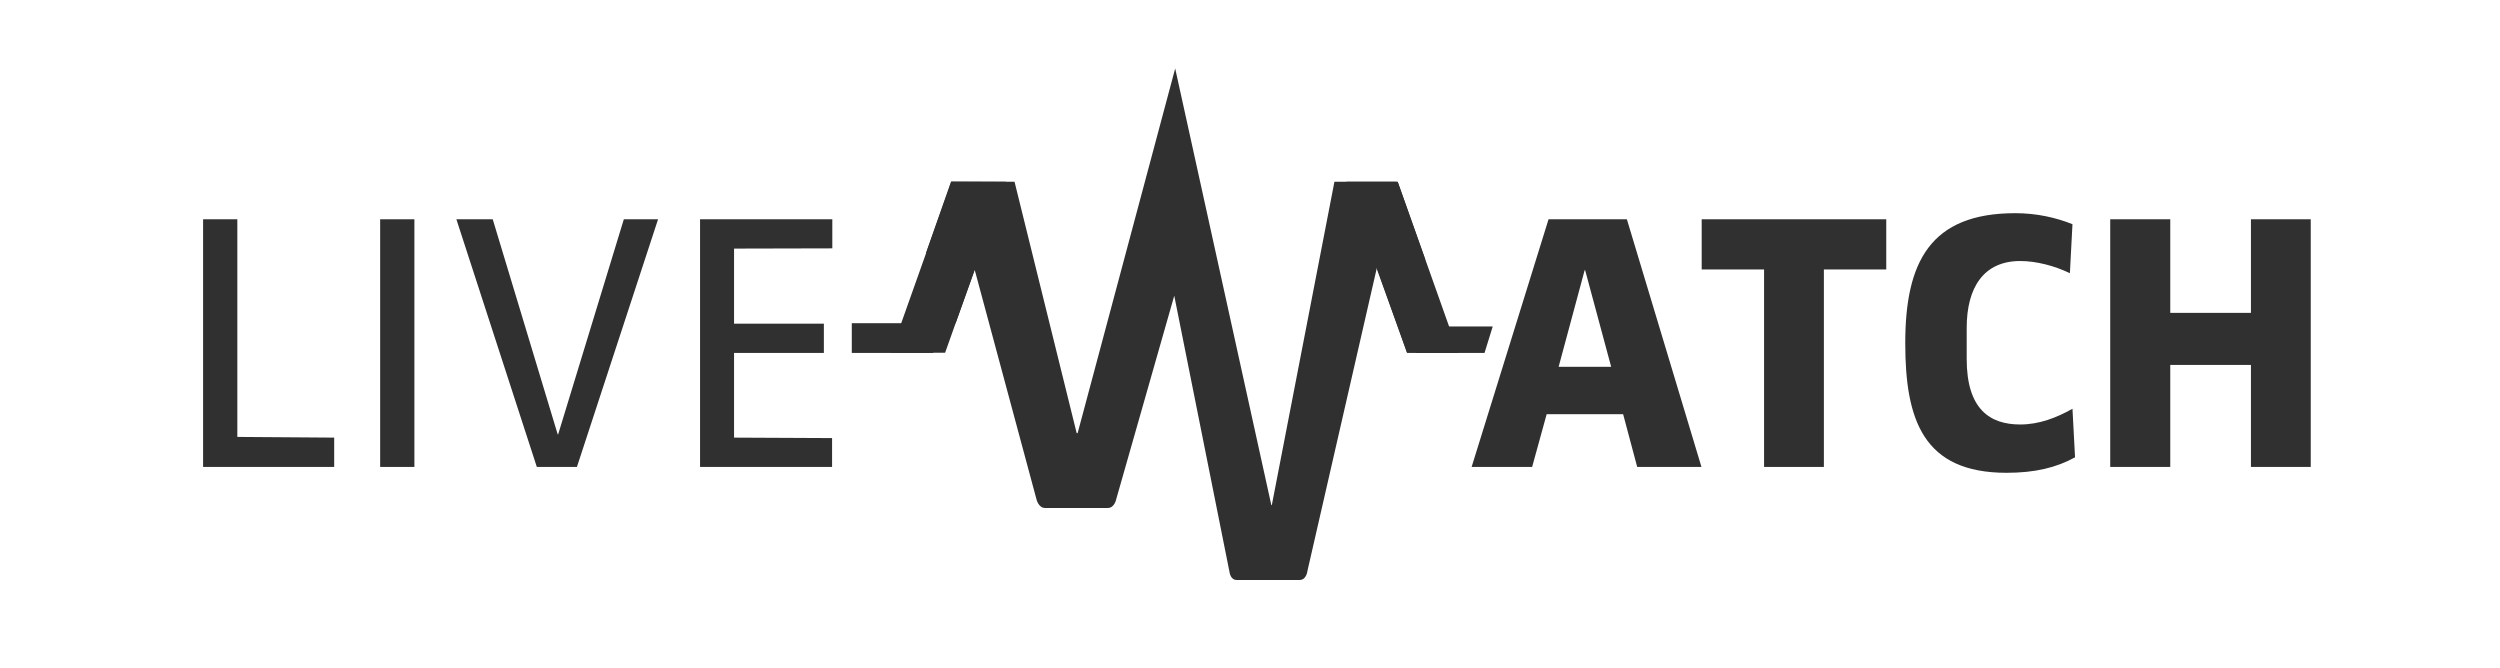 <?xml version="1.0" encoding="utf-8"?>
<!-- Generator: Adobe Illustrator 25.1.0, SVG Export Plug-In . SVG Version: 6.00 Build 0)  -->
<svg version="1.1" id="Ebene_1" xmlns="http://www.w3.org/2000/svg" xmlns:xlink="http://www.w3.org/1999/xlink" x="0px" y="0px"
	 viewBox="0 0 1066 285" style="enable-background:new 0 0 1066 285;" xml:space="preserve">
<style type="text/css">
	.st0{fill:#303030;}
</style>
	<polygon class="st0" points="403,150.4 428.9,77.5 405.7,77.5 379.8,150.4 "/>
	<polygon class="st0" points="426.3,77.6 405.5,77.5 394.9,107.7 407.4,138 416.2,113.5 "/>
	<path class="st0" d="M86.6,199.1V93.5h14.6v92.8l41.3,0.3v12.5H86.6z"/>
	<path class="st0" d="M162.1,199.1V93.5h14.6v105.6H162.1z"/>
	<path class="st0" d="M246,199.1h-17.1L194.6,93.5h15.5l27.7,91.7h0.2l28-91.7h14.6L246,199.1z"/>
	<path class="st0" d="M298.5,199.1V93.5h56.4v12.4L313,106v32h38.3v12.5H313v36.1l41.8,0.2v12.3H298.5z"/>
	<polygon class="st0" points="397.8,150.5 363.2,150.5 363.2,137.8 406.6,137.8 "/>
	<path class="st0" d="M698.1,199.1l-6-22.5h-32.6l-6.2,22.5h-25.8l32.8-105.6h33.4l31.8,105.6H698.1z M675.9,115.2h-0.2l-11.1,41.2
	H687L675.9,115.2z"/>
	<path class="st0" d="M777.7,114.9v84.2h-25.5v-84.2h-26.6V93.5h78.7v21.4H777.7z"/>
	<path class="st0" d="M855.6,201.6c-35.5,0-43.2-22.5-43.2-55.3c0-34.5,10.6-55.4,46.9-55.4c9.2,0,17.4,1.9,24.4,4.7l-1.1,20.9
	c-6.6-3.2-14.4-5.2-21.2-5.2c-15.5,0-22.8,11.2-22.8,28.5v13.3c0,21.5,10,27.9,22.8,27.9c8.2,0,15.5-2.9,22.3-6.7l1.1,20.7
	C876.8,199.4,867.7,201.6,855.6,201.6z"/>
	<path class="st0" d="M959.8,199.1v-43.5h-34.4v43.5h-25.6V93.5h25.6v39.9h34.4V93.5h25.5v105.6H959.8z"/>
	<polygon class="st0" points="621.9,150.5 596,77.5 574.1,77.5 600,150.5 "/>
	<polygon class="st0" points="585.1,109.2 596,77.7 607.7,110.6 600,150.5 "/>
	<polygon class="st0" points="636.5,139.2 597.8,139.2 604,150.5 633,150.5 "/>
	<path class="st0" d="M554.2,247.3c-2.9,0-24.3,0-26.9,0c-2.6,0-3-3.2-3-3.2l-23.6-118l-24.7,86.6c0,0-0.7,3.9-3.6,3.9
	c-2.9,0-23.9,0-26.8,0c-2.9,0-3.7-3.9-3.7-3.9L405.5,77.5l27.1,0l26.5,107.2h0.4l41.6-155.5l41,186.2h0.2L569,77.5l26.5,0l-38,165.9
	C557.5,243.4,557.1,247.3,554.2,247.3z"/>
</svg>
